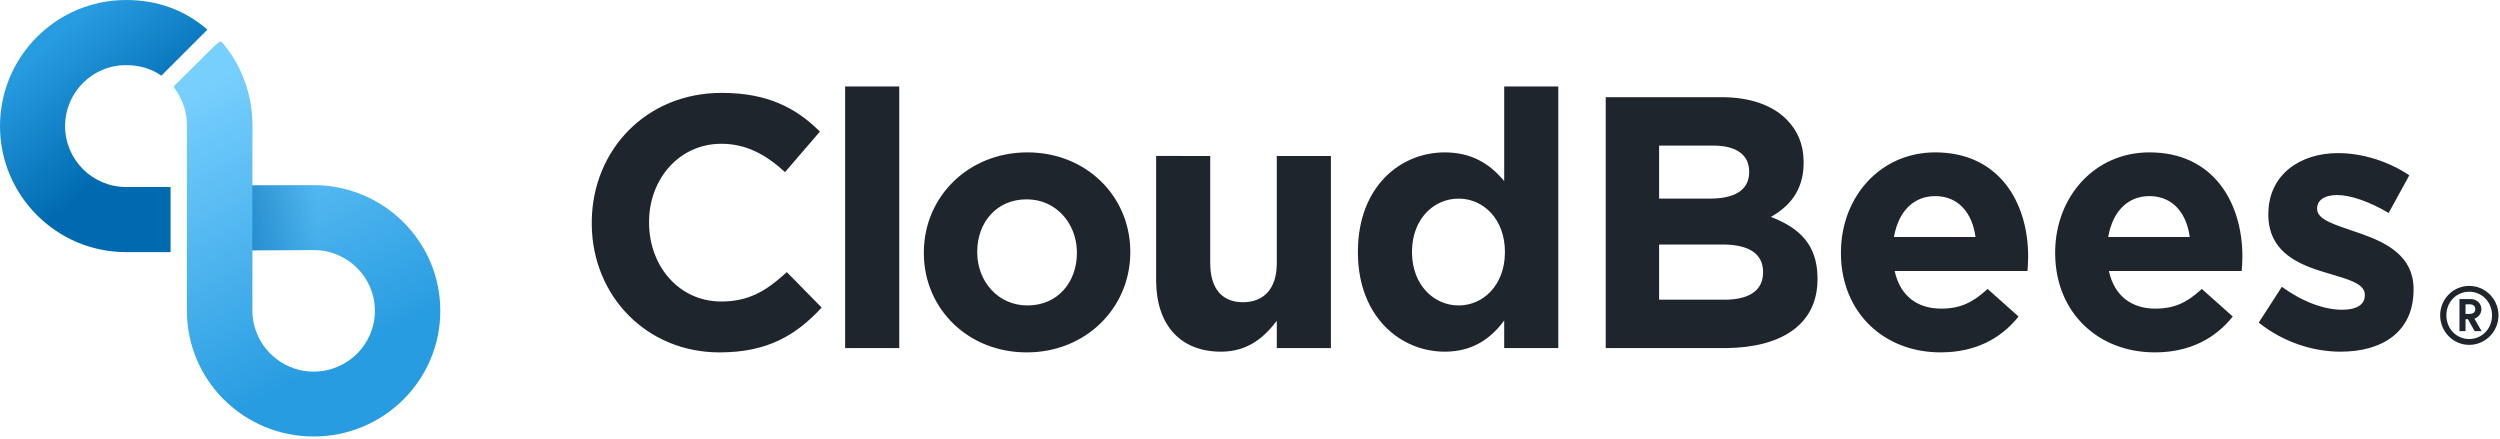 <svg height="66" viewBox="0 0 376 66" width="376" xmlns="http://www.w3.org/2000/svg" xmlns:xlink="http://www.w3.org/1999/xlink"><linearGradient id="a" x1="31.254%" x2="58.049%" y1="4.937%" y2="81.83%"><stop offset="0" stop-color="#77cffe"/><stop offset="1" stop-color="#289ce1"/></linearGradient><linearGradient id="b" x1="32.905%" x2="66.38%" y1="10.504%" y2="58.447%"><stop offset="0" stop-color="#289ce1"/><stop offset="1" stop-color="#006ab0"/></linearGradient><linearGradient id="c" x1="0%" x2="100%" y1="50%" y2="50%"><stop offset="0" stop-color="#006ab0" stop-opacity=".5"/><stop offset="1" stop-color="#006ab0" stop-opacity="0"/></linearGradient><g fill="none" fill-rule="evenodd"><path d="m37.963 27.841v9.768h9.217c5.083 0 9.203 4.09 9.203 9.14 0 5.049-4.131 9.142-9.214 9.142-5.083 0-9.208-4.136-9.208-9.185l.002-27.947c0-4.186-1.418-8.41-3.965-11.649-.964-1.134-.644-1.11-1.79-.151-.028.023-.054.048-.08.073l-5.305 5.27c-.891.885-.801.567-.179 1.557.977 1.557 1.466 3.19 1.466 4.901v27.99c0 10.447 8.542 18.903 19.059 18.903s19.052-8.456 19.052-18.903c0-10.447-8.535-18.908-19.052-18.908-7.011 0-10.08 0-9.206 0z" fill="url(#a)"/><path d="m18.951 9.795c2.029 0 3.802.529 5.321 1.587l6.928-6.926c-3.447-2.97-7.53-4.455-12.249-4.455-10.45 0-18.951 8.505-18.951 18.959 0 10.453 8.502 18.958 18.951 18.958h6.703v-9.795h-6.703c-5.051 0-9.161-4.111-9.161-9.163 0-5.053 4.109-9.164 9.161-9.164z" fill="url(#b)"/><path d="m37.946 27.911h9.697v2.272 7.502h-9.697z" fill="url(#c)"/><path d="m371.368 43c2.436 0 4.404 1.992 4.404 4.428s-1.968 4.44-4.404 4.44c-2.424 0-4.368-2.004-4.368-4.44s1.944-4.428 4.368-4.428zm0 .876c-1.92 0-3.432 1.536-3.432 3.552s1.512 3.564 3.432 3.564 3.432-1.548 3.432-3.564-1.512-3.552-3.432-3.552zm.204 1.104c.936 0 1.632.66 1.632 1.512 0 .672-.432 1.224-1.056 1.428l1.08 1.884h-1.044l-1.008-1.8h-.36v1.8h-.912v-4.824zm-.132.792h-.624v1.44h.624c.54 0 .84-.264.84-.708 0-.468-.3-.732-.84-.732zm-48.155-22.853c9.582 0 13.972 7.493 13.972 15.687 0 .37-.017.775-.042 1.194l-.02.317-.045.644h-19.968c.803 3.72 3.373 5.66 7.013 5.66 2.654 0 4.6-.815 6.772-2.793l.187-.172 4.657 4.151c-2.677 3.342-6.531 5.391-11.724 5.391-8.533 0-14.862-5.97-14.987-14.668l-.002-.264.002-.355c.115-8.136 5.917-14.793 14.184-14.793zm-32.22 0c9.582 0 13.972 7.493 13.972 15.687 0 .37-.017.775-.042 1.194l-.02.317-.045.644h-19.968c.803 3.72 3.373 5.66 7.013 5.66 2.654 0 4.6-.815 6.772-2.793l.187-.172 4.657 4.151c-2.677 3.342-6.531 5.391-11.724 5.391-8.533 0-14.862-5.97-14.987-14.668l-.002-.264.002-.355c.115-8.136 5.917-14.793 14.184-14.793zm-136.541 0c8.798 0 15.339 6.499 15.469 14.684l.002.249-.002.356c-.131 8.187-6.725 14.792-15.576 14.792-8.798 0-15.339-6.499-15.469-14.684l-.002-.249.002-.356c.131-8.187 6.725-14.792 15.576-14.792zm-45.985-8.949c6.956 0 11.163 2.298 14.611 5.661l.164.161-5.246 6.092c-2.891-2.642-5.835-4.259-9.582-4.259-6.253 0-10.775 5.177-10.866 11.556l-.001.196.001.302c.088 6.383 4.506 11.666 10.866 11.666 4.015 0 6.571-1.516 9.301-3.927l.182-.162.367-.332 5.246 5.337c-3.854 4.151-8.137 6.739-15.364 6.739-10.917 0-19.054-8.401-19.216-19.083l-.002-.324.002-.429c.159-10.581 8.143-19.194 19.537-19.194zm243.112 9.057c3.64 0 7.602 1.24 10.707 3.342l-3.105 5.66c-2.837-1.671-5.674-2.695-7.762-2.695-1.981 0-2.998.863-2.998 1.995v.108c0 1.617 2.73 2.372 5.835 3.45l.466.158.476.167c3.713 1.324 7.619 3.315 7.728 8.042l.002.312c0 6.415-4.764 9.326-10.974 9.326-4.015 0-8.512-1.348-12.313-4.367l3.48-5.391c3.105 2.264 6.37 3.45 9.047 3.45 2.355 0 3.426-.863 3.426-2.156v-.108c0-1.746-2.682-2.35-5.767-3.289l-.773-.235-.313-.099c-3.711-1.194-7.55-3.16-7.652-8.193l-.002-.314c0-5.876 4.711-9.164 10.492-9.164zm-117.283-10.027v39.353h-8.137v-4.151c-1.981 2.695-4.711 4.69-8.94 4.69-6.625 0-12.935-5.178-13.06-14.644l-.002-.288.002-.396c.123-9.467 6.329-14.644 13.06-14.644 4.086 0 6.698 1.771 8.599 3.915l.115.132.226.266v-14.232zm-52.348 10.458v16.119c0 3.881 1.82 5.876 4.925 5.876 3.053 0 5.019-1.929 5.084-5.684l.002-.192v-16.119h8.137v28.895h-8.137v-4.097c-1.874 2.426-4.283 4.636-8.405 4.636-6.09 0-9.666-4.009-9.742-10.515l-.001-.213v-18.706zm76.879-8.841c4.283 0 7.655 1.186 9.796 3.342 1.66 1.671 2.515 3.696 2.567 6.174l.003.241-.002.334c-.078 4.117-2.294 6.431-4.923 7.914l.39.154c4.042 1.647 6.544 4.125 6.621 8.889l.002.229-.002.314c-.109 6.695-5.54 10.076-13.774 10.143l-18.077.001v-37.736zm-123.653-1.617v39.353h-8.137v-39.353zm84.133 16.873c-3.749 0-6.926 3.043-7.011 7.783l-.002.196.002.301c.085 4.69 3.262 7.785 7.011 7.785s6.874-3.095 6.958-7.785l.002-.194v-.108c0-4.798-3.158-7.978-6.959-7.978zm-64.962.108c-4.595 0-7.366 3.516-7.44 7.701l-.001.17.002.276c.079 4.188 3.109 7.811 7.547 7.811 4.595 0 7.366-3.516 7.44-7.701l.001-.17-.002-.276c-.079-4.188-3.109-7.811-7.547-7.811zm104.642 6.792h-9.529v8.302h9.796c3.577 0 5.759-1.25 5.833-3.953l.002-.144-.002-.234c-.062-2.459-1.943-3.971-6.101-3.971zm64.226-7.278c-3.315 0-5.493 2.344-6.176 5.958l-.034.188h12.259c-.482-3.666-2.623-6.146-6.049-6.146zm-32.22 0c-3.315 0-5.493 2.344-6.176 5.958l-.034.188h12.259c-.482-3.666-2.623-6.146-6.049-6.146zm-33.398-7.601h-8.137v7.978h7.602c3.579 0 5.864-1.146 5.94-3.848l.002-.141v-.108c0-2.48-1.927-3.881-5.407-3.881z" fill="#1e252c" fill-rule="nonzero"/></g></svg>